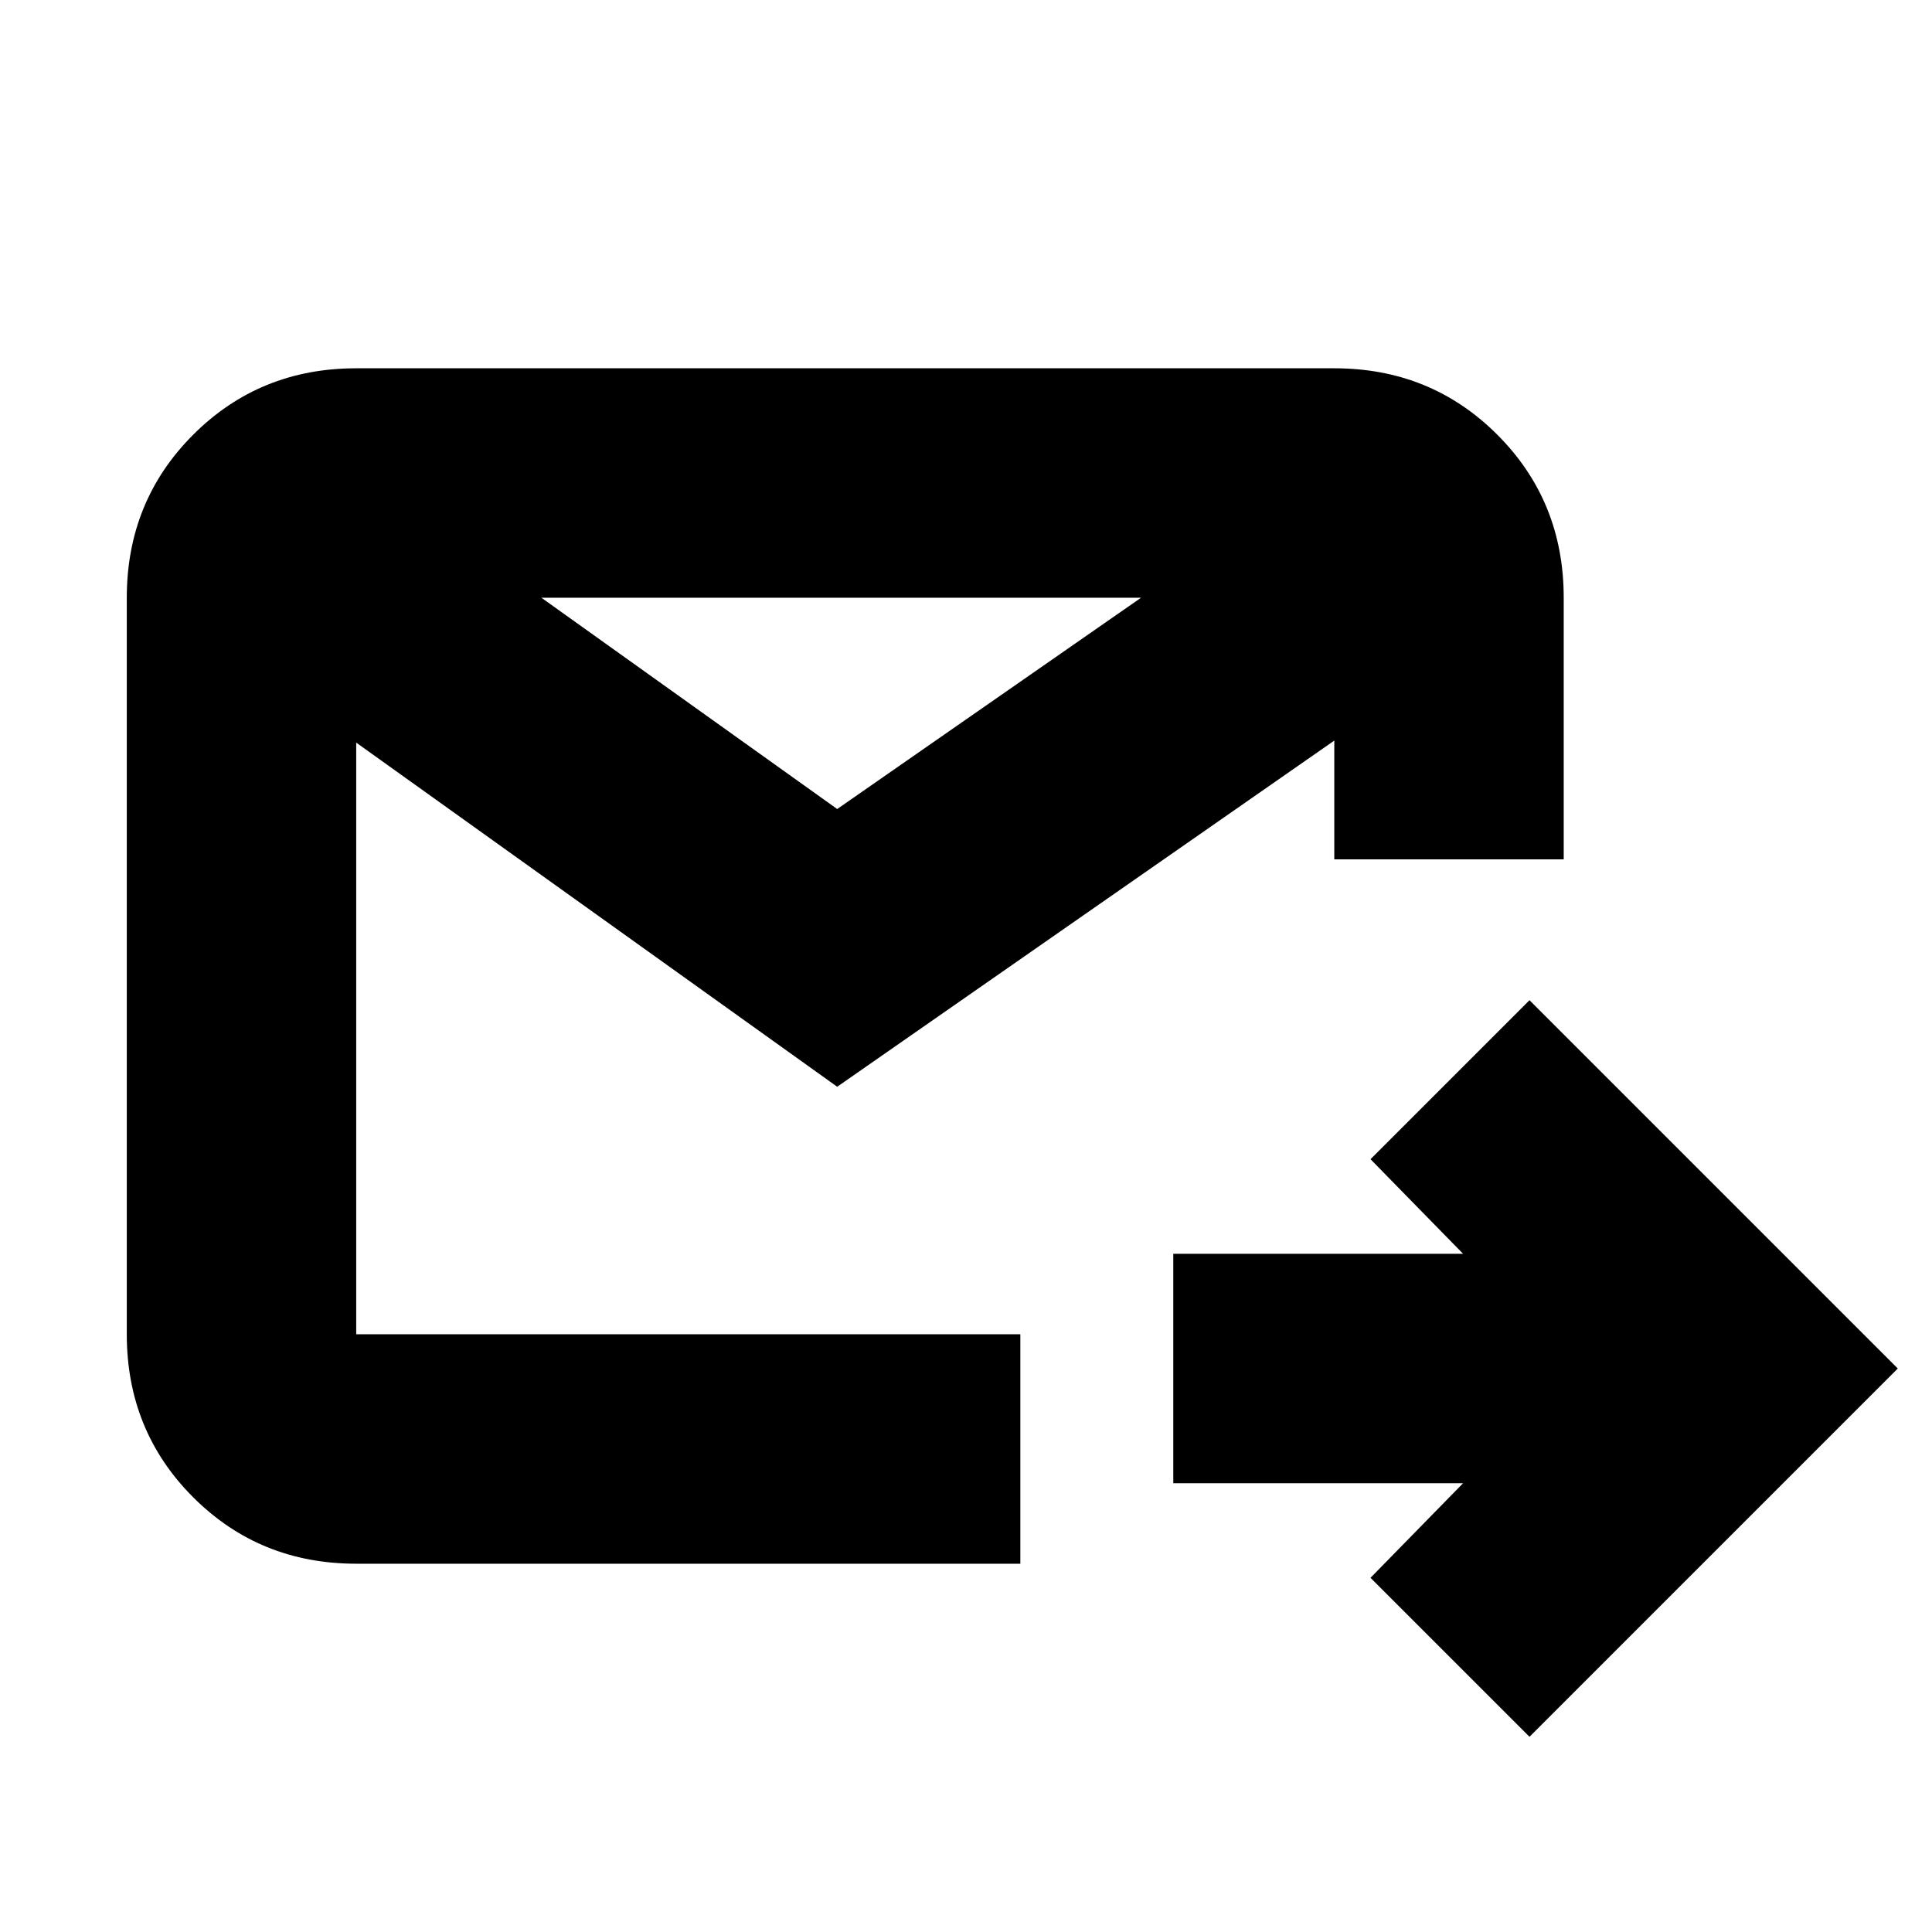 <svg xmlns="http://www.w3.org/2000/svg" height="24" width="24"><path d="M19 21.575 17.025 19.6 18.175 18.425H14.575V15.575H18.175L17.025 14.4L19 12.425L23.575 17ZM4.425 19.425Q3.225 19.425 2.4 18.6Q1.575 17.775 1.575 16.575V7.425Q1.575 6.225 2.4 5.4Q3.225 4.575 4.425 4.575H16.575Q17.775 4.575 18.6 5.4Q19.425 6.225 19.425 7.425V10.675H16.575V9.2L10.4 13.5L4.425 9.225V16.575Q4.425 16.575 4.425 16.575Q4.425 16.575 4.425 16.575H12.675V19.425ZM6.725 7.425 10.4 10.05 14.175 7.425Z"/></svg>